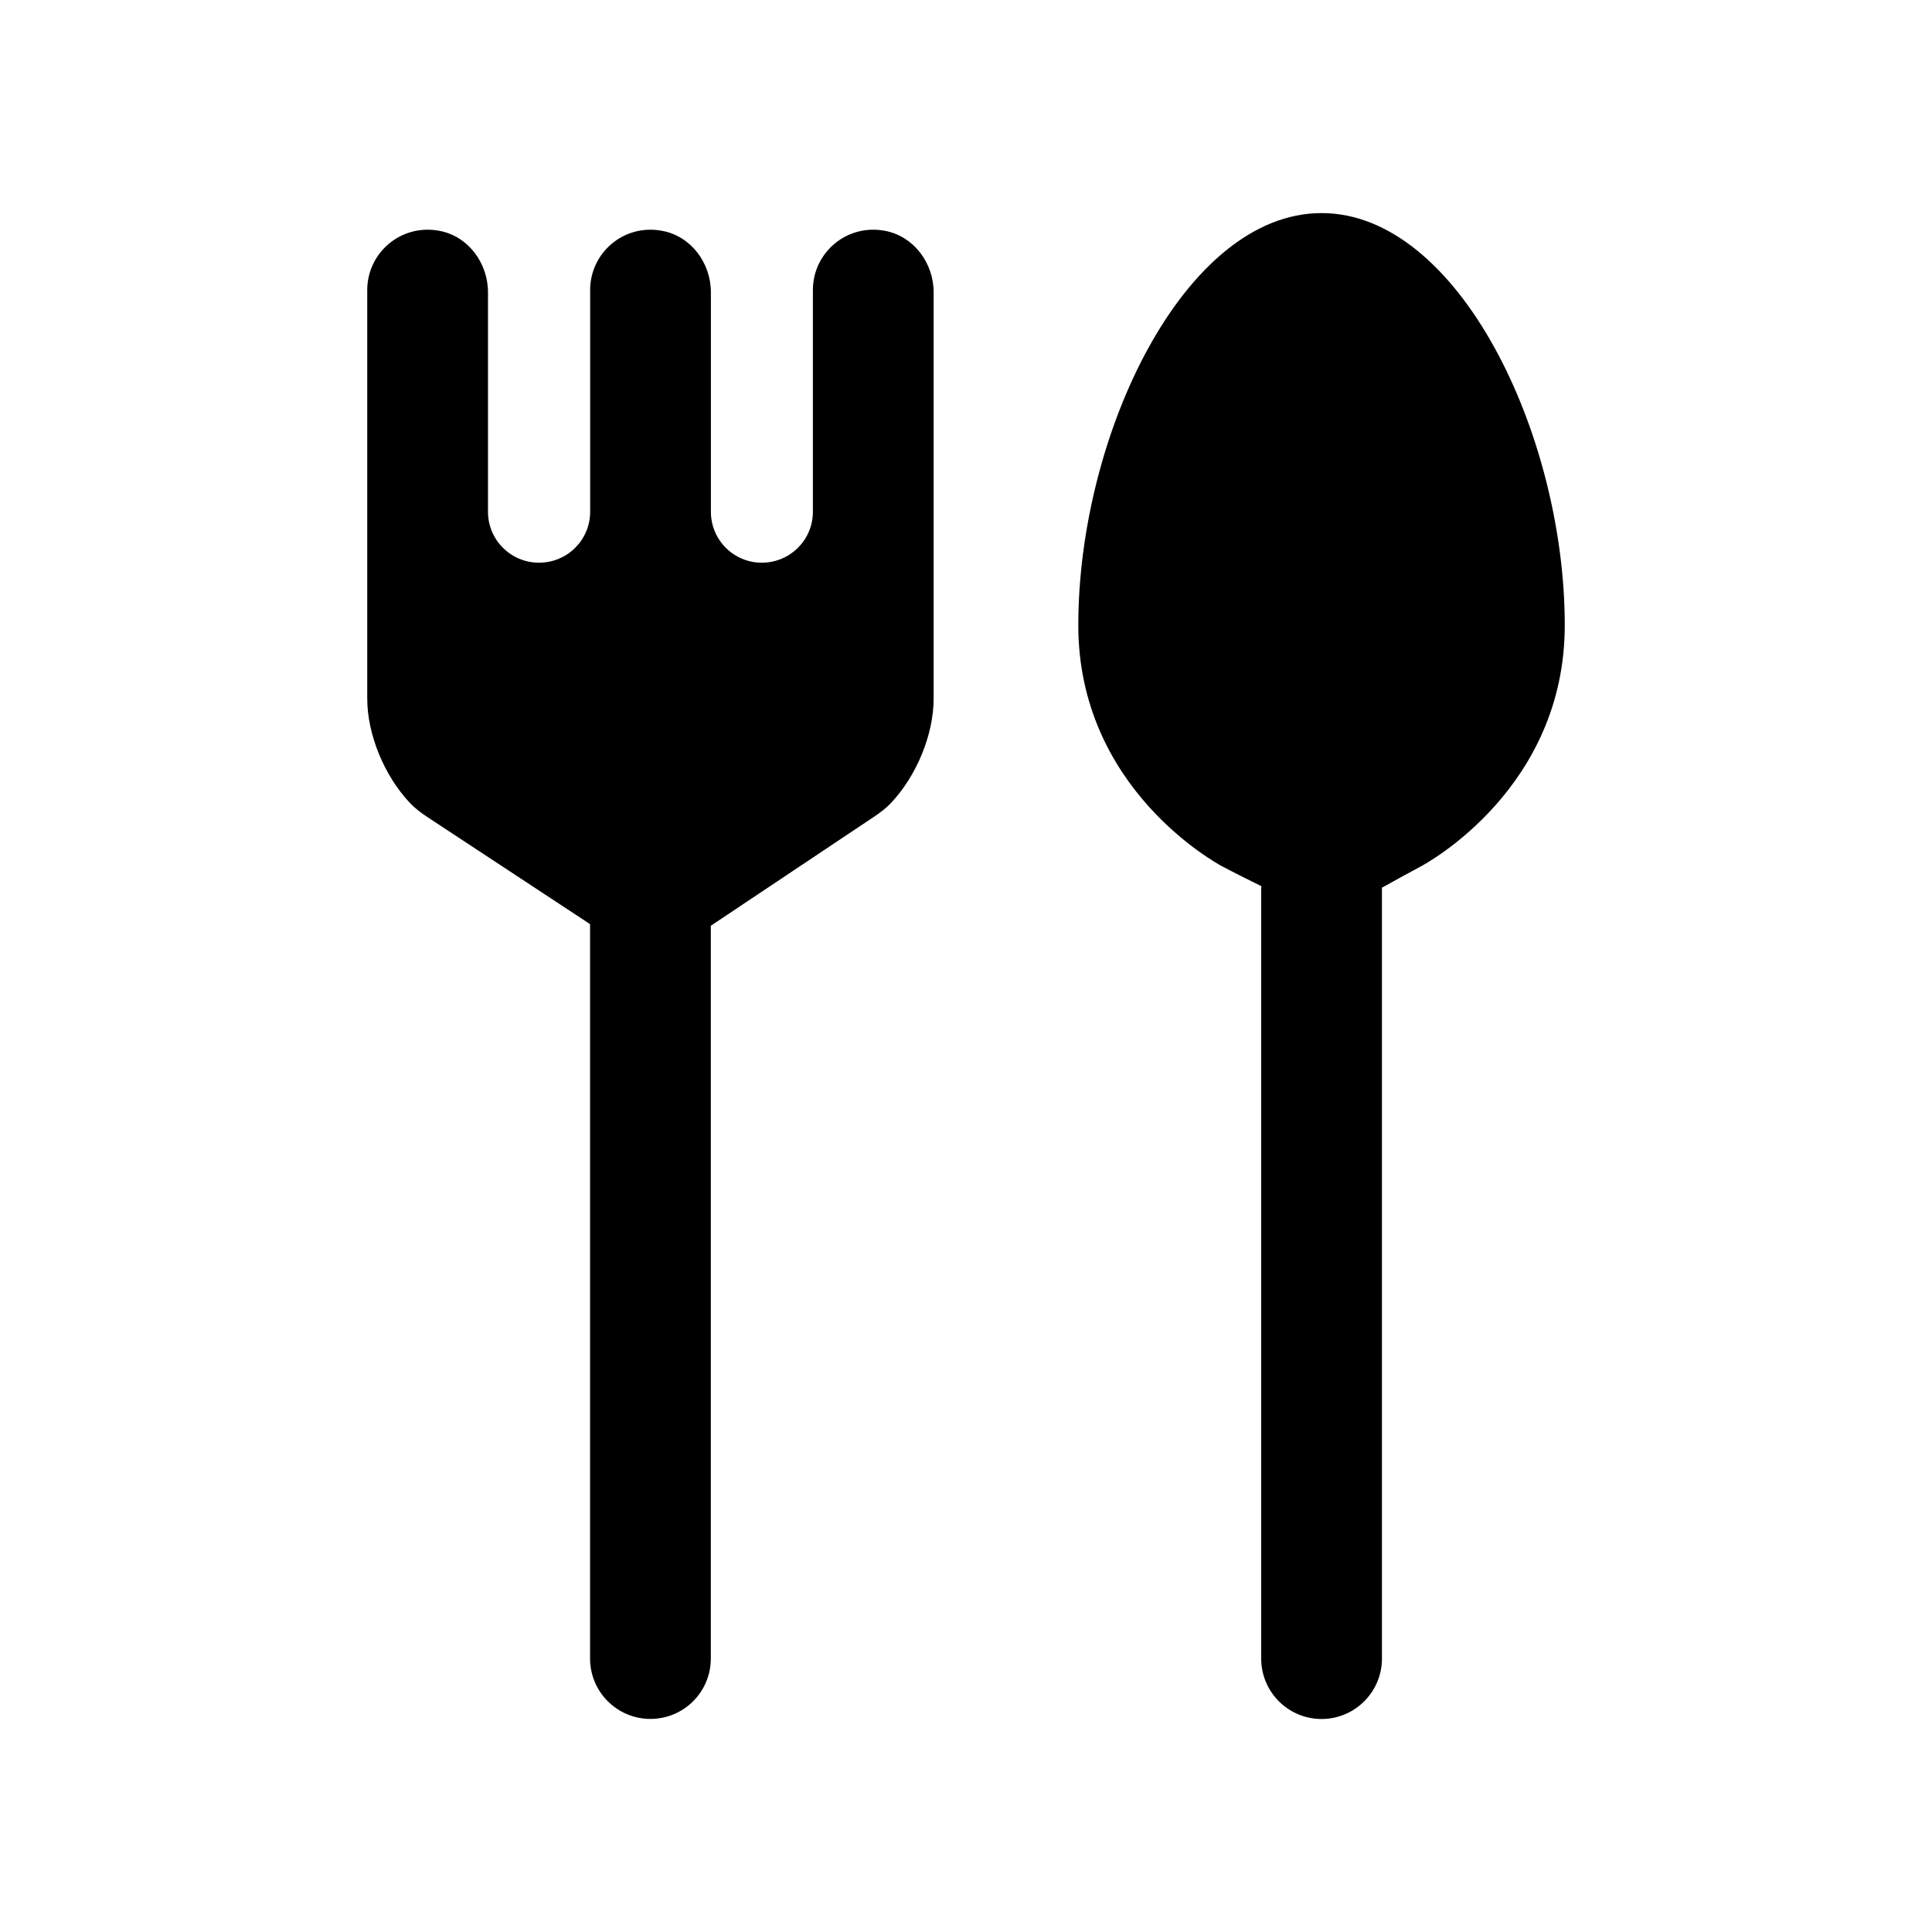<svg width="24" height="24" viewBox="0 0 24 24" fill="none" xmlns="http://www.w3.org/2000/svg">
<path fill-rule="evenodd" clip-rule="evenodd" d="M16.417 2.647C18.119 2.647 19.438 5.4 19.438 7.767C19.438 9.796 17.719 10.726 17.646 10.765C17.548 10.816 17.337 10.934 17.165 11.028C17.166 11.034 17.167 11.037 17.167 11.041V20.604C17.167 21.017 16.831 21.354 16.417 21.354C16.002 21.354 15.667 21.017 15.667 20.604V11.041C15.667 11.03 15.669 11.02 15.669 11.008L15.463 10.906C15.357 10.852 15.252 10.8 15.188 10.765C15.115 10.726 13.395 9.796 13.395 7.767C13.395 5.4 14.714 2.647 16.417 2.647ZM10.997 2.868C11.352 2.936 11.598 3.268 11.598 3.631V8.678C11.598 9.126 11.385 9.64 11.068 9.975C11.005 10.042 10.931 10.097 10.853 10.149L8.83 11.5V20.603C8.83 21.017 8.495 21.353 8.08 21.353C7.666 21.353 7.33 21.017 7.33 20.603V11.48L5.311 10.151C5.231 10.098 5.154 10.041 5.089 9.971C4.774 9.636 4.562 9.124 4.562 8.678V3.603C4.562 3.14 4.982 2.775 5.462 2.868C5.817 2.936 6.062 3.268 6.062 3.631V6.358C6.062 6.707 6.346 6.99 6.695 6.99C7.048 6.99 7.331 6.707 7.331 6.358V3.603C7.331 3.14 7.75 2.775 8.229 2.868C8.586 2.936 8.831 3.268 8.831 3.631V6.358C8.831 6.707 9.114 6.99 9.463 6.99C9.814 6.99 10.098 6.707 10.098 6.358V3.603C10.098 3.14 10.518 2.775 10.997 2.868Z" fill="black"/>
</svg>
